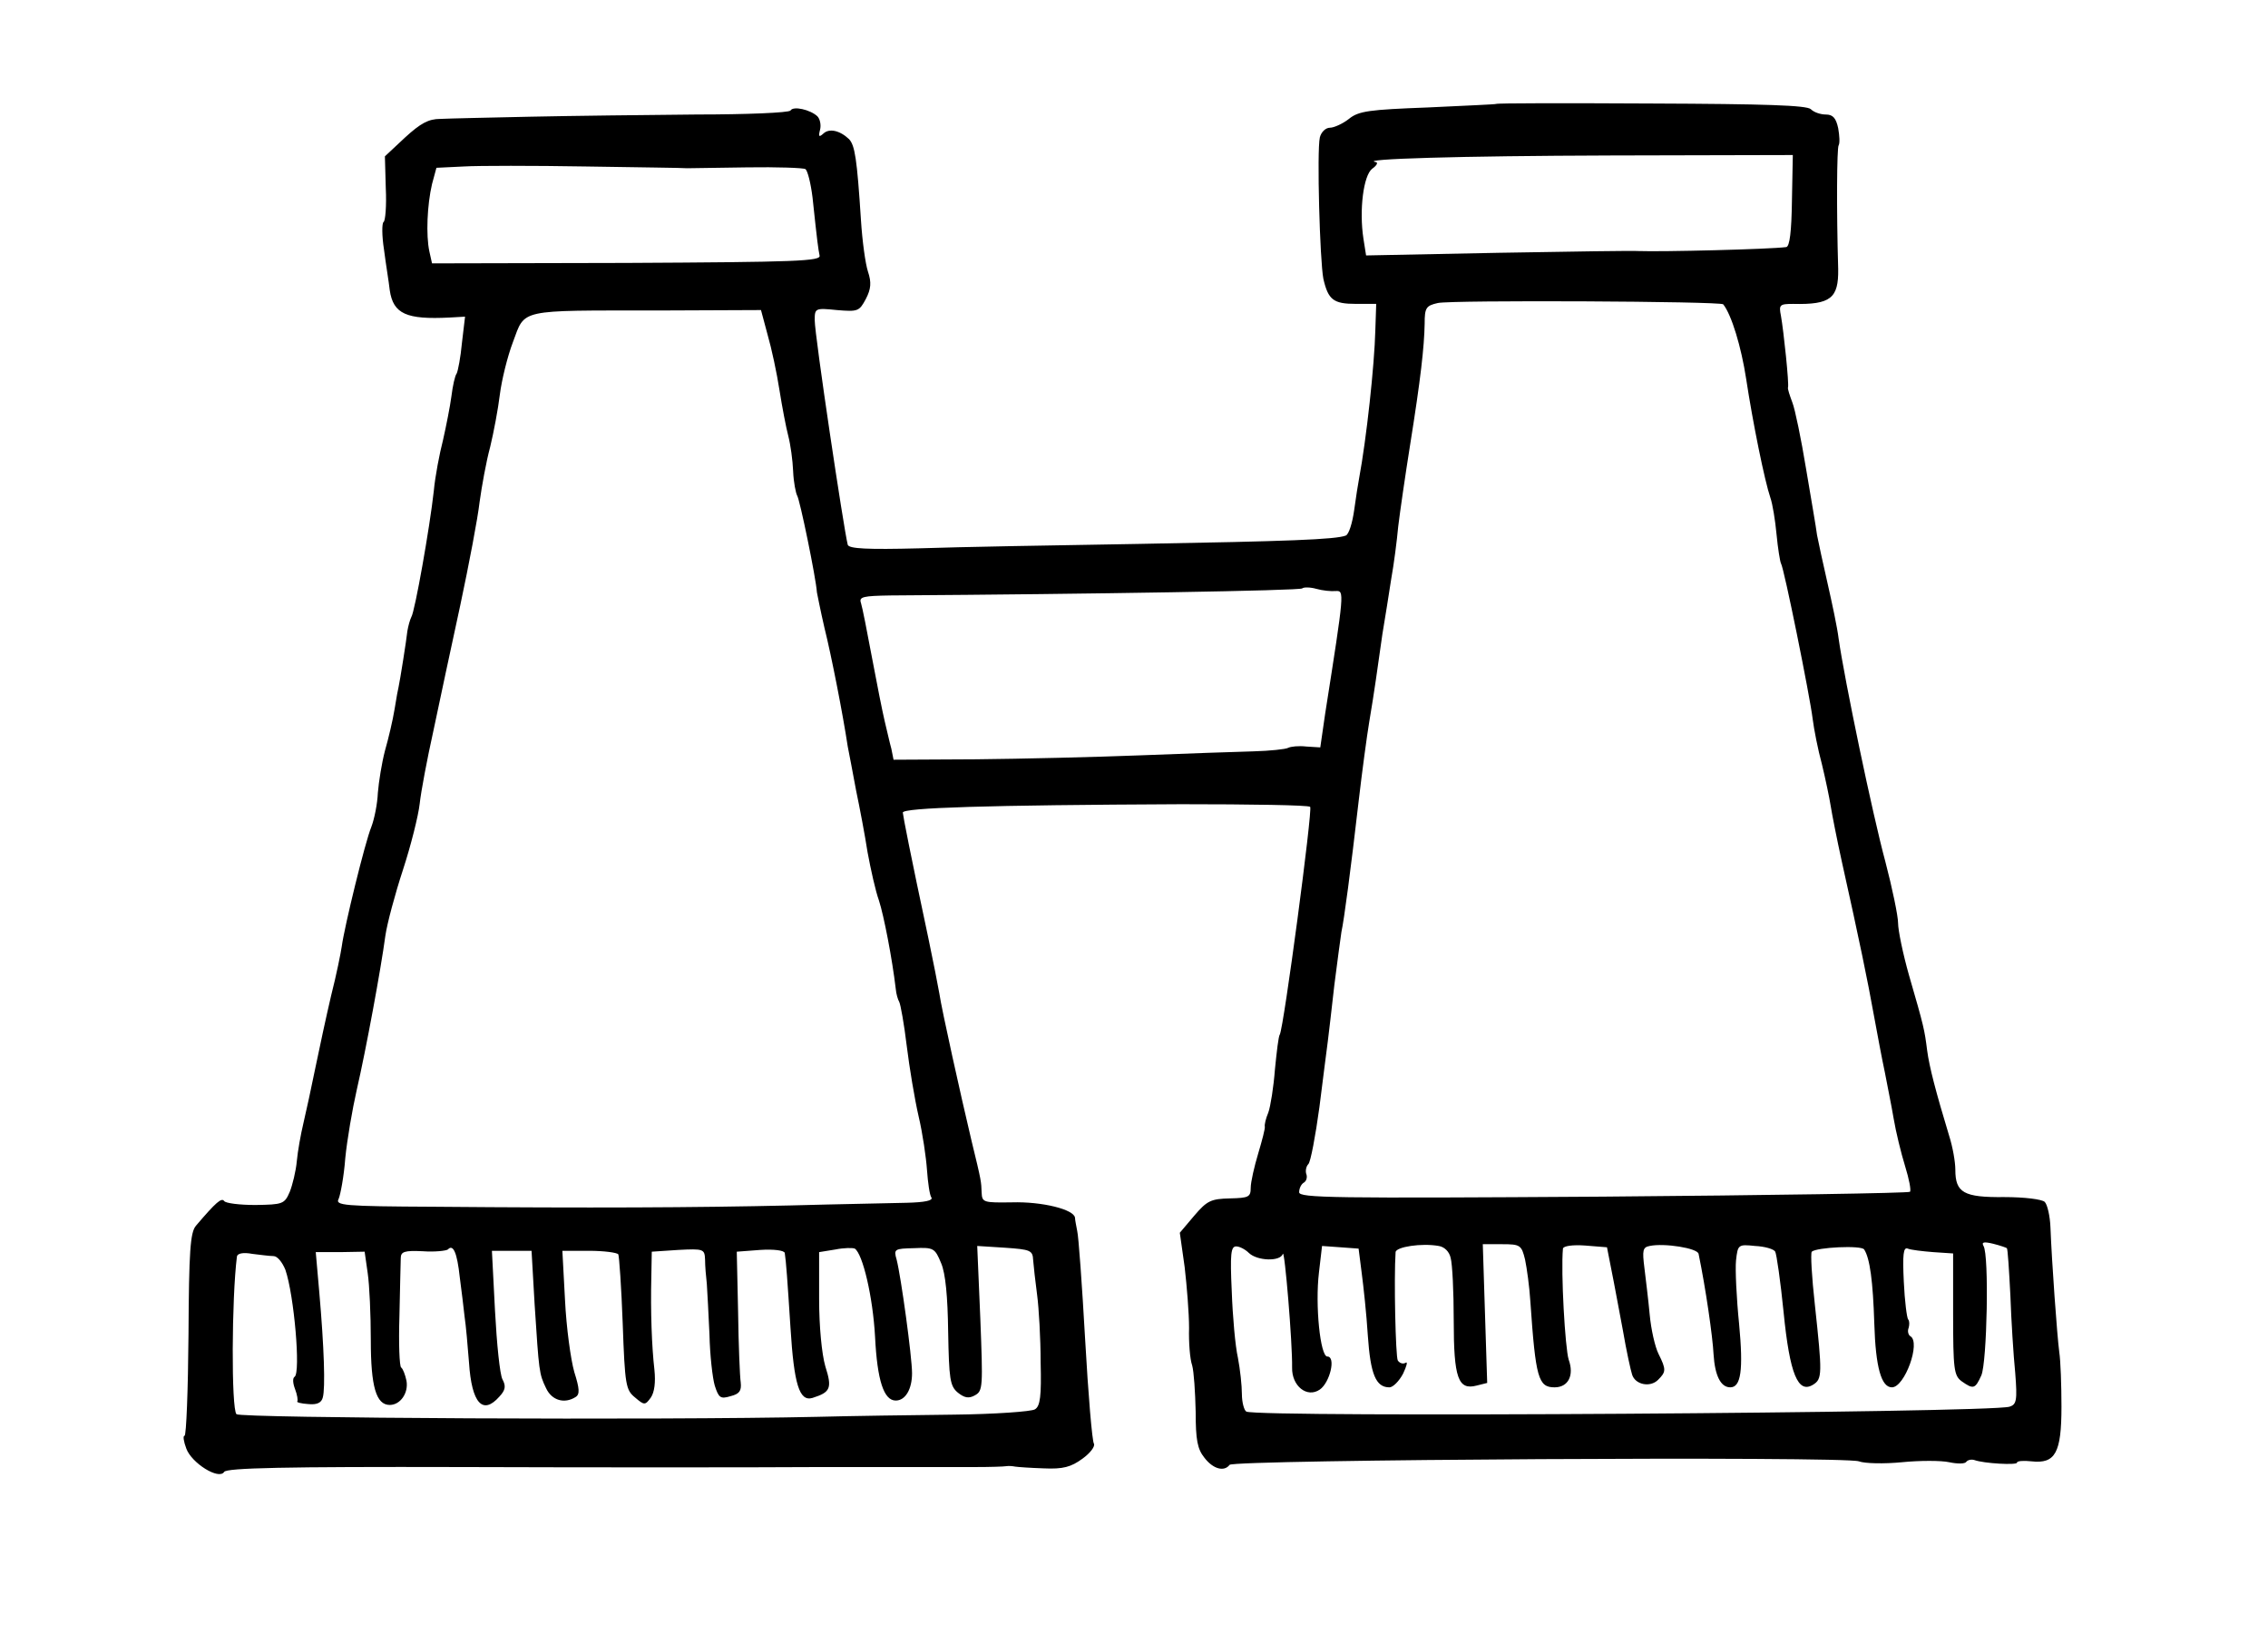 <?xml version="1.0" standalone="no"?>
<!DOCTYPE svg PUBLIC "-//W3C//DTD SVG 20010904//EN"
 "http://www.w3.org/TR/2001/REC-SVG-20010904/DTD/svg10.dtd">
<svg version="1.0" xmlns="http://www.w3.org/2000/svg"
 width="515pt" height="371pt" viewBox="0 0 515 371"
 preserveAspectRatio="xMidYMid meet">
<g transform="translate(0,371) scale(0.1,-0.1)"
fill="#000000" stroke="none">
<path d="M3397 3474 c-1 -1 -71 -4 -155 -8 -133 -5 -157 -8 -179 -26 -14 -11
-34 -20 -43 -20 -10 0 -20 -10 -23 -22 -7 -31 0 -280 8 -321 11 -48 23 -57 74
-57 l46 0 -2 -60 c-2 -79 -20 -246 -37 -337 -2 -10 -7 -42 -11 -71 -4 -29 -12
-55 -19 -58 -23 -9 -131 -13 -471 -19 -187 -3 -411 -7 -498 -10 -117 -3 -159
-1 -162 8 -9 35 -75 475 -75 510 0 27 1 28 50 23 48 -4 51 -3 66 25 12 23 13
38 5 62 -6 18 -13 70 -16 117 -9 141 -14 170 -27 184 -21 20 -45 25 -58 13
-10 -9 -12 -8 -8 8 3 11 0 25 -6 31 -16 15 -55 24 -61 13 -4 -5 -99 -9 -213
-9 -114 -1 -283 -3 -377 -5 -93 -2 -186 -4 -205 -5 -27 0 -45 -10 -80 -42
l-46 -43 2 -72 c2 -40 -1 -75 -5 -77 -4 -3 -4 -31 1 -63 4 -32 11 -73 13 -92
8 -54 38 -67 136 -62 l35 2 -7 -59 c-3 -33 -9 -64 -12 -70 -4 -5 -9 -28 -12
-52 -3 -23 -12 -68 -19 -99 -8 -31 -18 -83 -21 -116 -9 -82 -43 -274 -51 -286
-3 -6 -7 -20 -9 -32 -2 -20 -17 -114 -20 -127 -1 -3 -5 -25 -9 -50 -4 -25 -14
-67 -22 -95 -7 -27 -14 -70 -16 -95 -1 -25 -8 -60 -15 -78 -14 -34 -61 -226
-67 -271 -2 -14 -12 -64 -24 -111 -11 -47 -27 -121 -36 -165 -9 -44 -21 -100
-27 -125 -6 -25 -13 -64 -15 -86 -2 -23 -10 -55 -16 -70 -12 -28 -16 -29 -78
-30 -36 0 -68 4 -71 9 -6 8 -18 -2 -64 -56 -13 -15 -16 -57 -17 -247 -1 -127
-5 -230 -9 -230 -4 0 -2 -13 4 -29 12 -33 74 -72 86 -53 5 9 138 12 537 11
291 -1 660 -1 819 0 160 0 317 0 350 0 33 0 65 1 70 2 6 1 15 0 20 -1 6 -1 35
-3 65 -4 44 -2 62 3 88 22 18 13 29 28 26 34 -4 5 -13 112 -20 237 -7 124 -15
235 -18 246 -2 11 -5 25 -5 30 -2 19 -75 37 -143 35 -65 -1 -68 0 -69 22 -1
25 0 24 -23 118 -24 101 -68 299 -73 334 -3 17 -14 74 -25 126 -42 197 -57
275 -58 285 0 11 190 17 632 19 157 0 289 -2 293 -6 6 -6 -60 -502 -69 -517
-3 -4 -7 -39 -11 -79 -3 -40 -10 -84 -15 -98 -6 -14 -9 -28 -8 -32 1 -4 -6
-31 -15 -61 -9 -30 -17 -65 -17 -78 0 -21 -5 -23 -47 -24 -43 -1 -52 -5 -81
-39 l-33 -39 11 -78 c5 -43 10 -105 10 -138 -1 -33 2 -71 7 -85 4 -14 7 -61 8
-105 0 -65 4 -85 20 -105 20 -26 45 -32 57 -16 8 12 1396 20 1429 8 13 -5 57
-6 98 -2 40 4 89 4 107 0 19 -4 36 -4 39 1 3 4 11 6 18 4 22 -8 97 -12 97 -6
0 4 15 5 33 3 54 -6 68 19 68 124 0 49 -2 105 -5 124 -5 38 -17 205 -20 283
-1 26 -7 52 -13 58 -6 6 -46 11 -92 11 -92 -1 -111 10 -111 62 0 18 -6 52 -14
77 -30 99 -45 156 -50 194 -6 47 -7 53 -41 170 -14 49 -25 103 -25 119 0 16
-13 79 -29 140 -29 107 -93 414 -106 506 -3 25 -15 81 -25 125 -10 44 -21 94
-24 110 -2 17 -14 85 -25 151 -11 67 -25 135 -31 150 -6 16 -11 31 -10 34 3 7
-10 130 -16 163 -5 25 -3 27 28 27 85 -2 103 13 102 79 -4 136 -3 275 1 281 3
5 2 22 -1 39 -5 23 -12 31 -28 31 -12 0 -27 5 -34 12 -9 9 -104 12 -362 13
-193 1 -351 1 -353 -1z m672 -220 c-1 -69 -5 -104 -13 -105 -38 -5 -282 -11
-336 -9 -8 1 -151 -1 -317 -4 l-301 -6 -6 38 c-10 65 0 144 20 159 10 7 14 14
8 15 -40 7 188 14 534 15 l413 1 -2 -104z m-2509 74 c8 0 70 1 137 2 67 1 127
-1 132 -4 5 -4 12 -32 16 -64 11 -104 13 -117 16 -132 4 -13 -51 -15 -438 -17
l-442 -1 -6 27 c-8 37 -5 106 6 153 l10 37 62 3 c34 2 159 2 277 0 118 -2 222
-3 230 -4z m2353 -309 c19 -24 41 -97 52 -169 15 -99 42 -232 55 -270 5 -14
11 -51 14 -83 3 -32 8 -62 10 -66 7 -10 66 -303 72 -353 3 -24 12 -70 21 -103
8 -33 17 -76 20 -95 3 -19 14 -75 25 -125 41 -184 59 -272 73 -350 8 -44 19
-102 25 -130 5 -27 15 -75 20 -105 5 -30 17 -79 26 -108 9 -29 14 -55 11 -58
-3 -3 -317 -8 -696 -11 -616 -4 -691 -3 -691 10 0 9 5 19 11 22 6 4 8 13 5 20
-2 7 0 17 5 22 5 5 16 63 25 129 8 65 17 133 19 149 2 17 9 74 15 129 7 54 14
108 16 120 6 27 21 140 39 296 8 69 19 150 24 180 5 30 12 73 15 95 3 22 10
69 15 105 6 36 15 92 20 125 6 33 13 87 16 120 4 33 16 116 27 185 24 150 32
222 33 275 0 36 3 41 30 47 31 7 643 4 648 -3z m-2170 -69 c9 -31 21 -87 27
-126 6 -38 15 -85 20 -104 5 -19 10 -55 11 -80 1 -25 6 -49 9 -55 6 -8 43
-188 45 -220 1 -5 8 -41 17 -80 16 -64 42 -197 53 -270 3 -16 12 -61 19 -100
8 -38 20 -101 26 -140 7 -38 18 -88 26 -110 11 -34 30 -132 38 -200 1 -12 5
-25 8 -30 3 -6 11 -50 17 -100 6 -49 18 -121 27 -160 9 -38 17 -93 19 -122 2
-28 6 -57 10 -62 4 -7 -15 -11 -57 -12 -35 -1 -153 -3 -263 -6 -218 -5 -456
-6 -807 -3 -210 1 -227 3 -219 18 4 9 12 51 15 92 4 41 16 111 26 155 21 91
55 275 65 350 4 28 22 95 40 150 18 55 35 123 38 150 3 28 17 102 31 165 13
63 41 192 61 285 20 94 40 199 44 235 5 36 15 92 24 125 8 33 18 86 22 119 4
32 17 86 30 120 28 75 10 71 326 71 l237 1 15 -56z m1290 -582 c20 1 20 1 -24
-279 l-11 -76 -32 2 c-17 2 -35 0 -41 -3 -5 -3 -41 -7 -80 -8 -38 -1 -153 -5
-255 -9 -102 -4 -270 -8 -373 -9 l-188 -1 -5 25 c-4 14 -10 42 -15 62 -5 21
-18 86 -29 145 -11 59 -22 115 -25 124 -5 14 5 16 67 17 462 3 931 11 935 16
3 3 18 3 32 -1 14 -4 34 -6 44 -5z m261 -1514 c4 -14 7 -77 7 -142 0 -131 10
-159 52 -148 l24 6 -5 157 -5 158 44 0 c41 0 44 -2 52 -35 4 -19 10 -62 12
-95 12 -174 18 -195 55 -195 31 0 45 27 32 63 -8 25 -18 199 -13 252 1 6 22 9
50 7 l50 -4 10 -51 c6 -29 17 -90 26 -137 8 -47 18 -92 21 -101 7 -23 41 -30
59 -12 18 18 19 23 1 59 -8 16 -17 56 -20 89 -3 33 -9 81 -12 106 -5 40 -4 47
12 50 33 7 109 -5 111 -18 16 -77 32 -188 34 -228 3 -48 16 -75 38 -75 24 0
30 38 20 144 -6 59 -9 124 -7 144 4 36 5 37 43 33 22 -1 43 -7 46 -13 3 -5 12
-67 19 -137 14 -142 33 -186 67 -165 21 13 21 24 4 182 -7 63 -10 116 -7 120
11 10 113 15 119 5 13 -20 20 -72 23 -168 3 -100 16 -145 40 -145 29 0 66 102
42 116 -5 3 -7 12 -4 19 2 7 2 16 -1 19 -3 3 -8 42 -10 86 -3 62 -1 79 9 75 7
-3 33 -6 58 -8 l45 -3 0 -138 c0 -125 2 -139 19 -152 27 -19 31 -18 45 13 13
29 18 274 5 294 -5 9 1 10 22 5 16 -4 30 -9 31 -10 2 -1 5 -49 8 -107 2 -57 7
-136 11 -176 5 -63 3 -72 -13 -77 -48 -14 -1710 -25 -1733 -11 -5 3 -10 21
-10 40 0 19 -4 56 -9 82 -6 26 -12 94 -14 151 -4 85 -2 102 10 102 8 0 21 -7
29 -15 19 -18 71 -20 77 -2 4 12 22 -203 21 -258 -1 -42 34 -70 63 -50 23 16
37 75 17 75 -16 0 -28 116 -19 191 l7 60 42 -3 41 -3 7 -55 c4 -30 11 -94 14
-143 6 -87 18 -117 49 -117 8 0 22 14 31 31 8 17 11 28 6 25 -6 -4 -14 -1 -18
5 -5 9 -9 186 -5 246 1 12 59 21 98 14 13 -2 24 -13 27 -27z m-2250 -44 c4
-30 9 -71 11 -90 3 -19 7 -66 10 -104 6 -92 31 -120 69 -77 14 15 15 24 7 39
-6 11 -13 81 -17 156 l-7 136 45 0 45 0 7 -122 c10 -153 10 -157 26 -190 13
-28 42 -36 67 -20 10 6 9 19 -3 57 -8 28 -18 101 -21 163 l-6 112 61 0 c33 0
63 -4 66 -8 2 -4 7 -75 10 -157 5 -140 7 -151 28 -168 21 -18 23 -18 36 0 8
12 11 34 8 63 -6 52 -9 132 -7 212 l1 56 60 4 c58 3 60 2 61 -22 0 -14 2 -38
4 -55 1 -16 4 -68 6 -115 1 -47 7 -99 12 -116 9 -28 13 -31 36 -24 20 5 25 12
23 31 -2 13 -5 85 -6 161 l-3 136 53 4 c31 2 55 -1 56 -7 3 -19 6 -61 13 -170
8 -128 20 -168 50 -159 41 13 45 22 29 72 -8 28 -14 90 -14 153 l0 106 37 6
c20 4 39 4 44 2 18 -12 41 -109 46 -200 5 -100 20 -145 47 -145 22 0 37 26 37
62 0 37 -25 219 -35 258 -7 24 -5 25 40 26 44 2 47 0 61 -34 10 -23 15 -76 16
-156 2 -107 4 -123 22 -138 15 -12 25 -14 39 -6 18 10 18 19 12 175 l-7 164
63 -4 c58 -4 63 -6 64 -28 1 -13 5 -49 9 -79 4 -30 8 -99 8 -153 2 -77 -1
-100 -13 -107 -8 -5 -91 -11 -185 -12 -93 -1 -233 -3 -310 -5 -356 -8 -1309
-3 -1318 6 -12 12 -11 263 1 358 1 7 14 10 35 6 17 -2 39 -5 48 -5 9 0 20 -14
27 -31 20 -58 35 -234 21 -243 -5 -3 -4 -15 1 -28 5 -13 7 -26 5 -28 -2 -2 9
-5 25 -6 20 -2 30 3 33 15 6 21 3 114 -8 239 l-8 91 56 0 55 1 7 -49 c4 -27 7
-95 7 -152 0 -105 12 -147 43 -147 24 0 43 27 38 55 -3 14 -8 27 -12 30 -4 2
-6 55 -4 117 1 62 3 121 3 131 0 15 8 18 50 16 27 -2 53 1 57 4 12 13 21 -7
27 -63z"/>
</g>
</svg>
